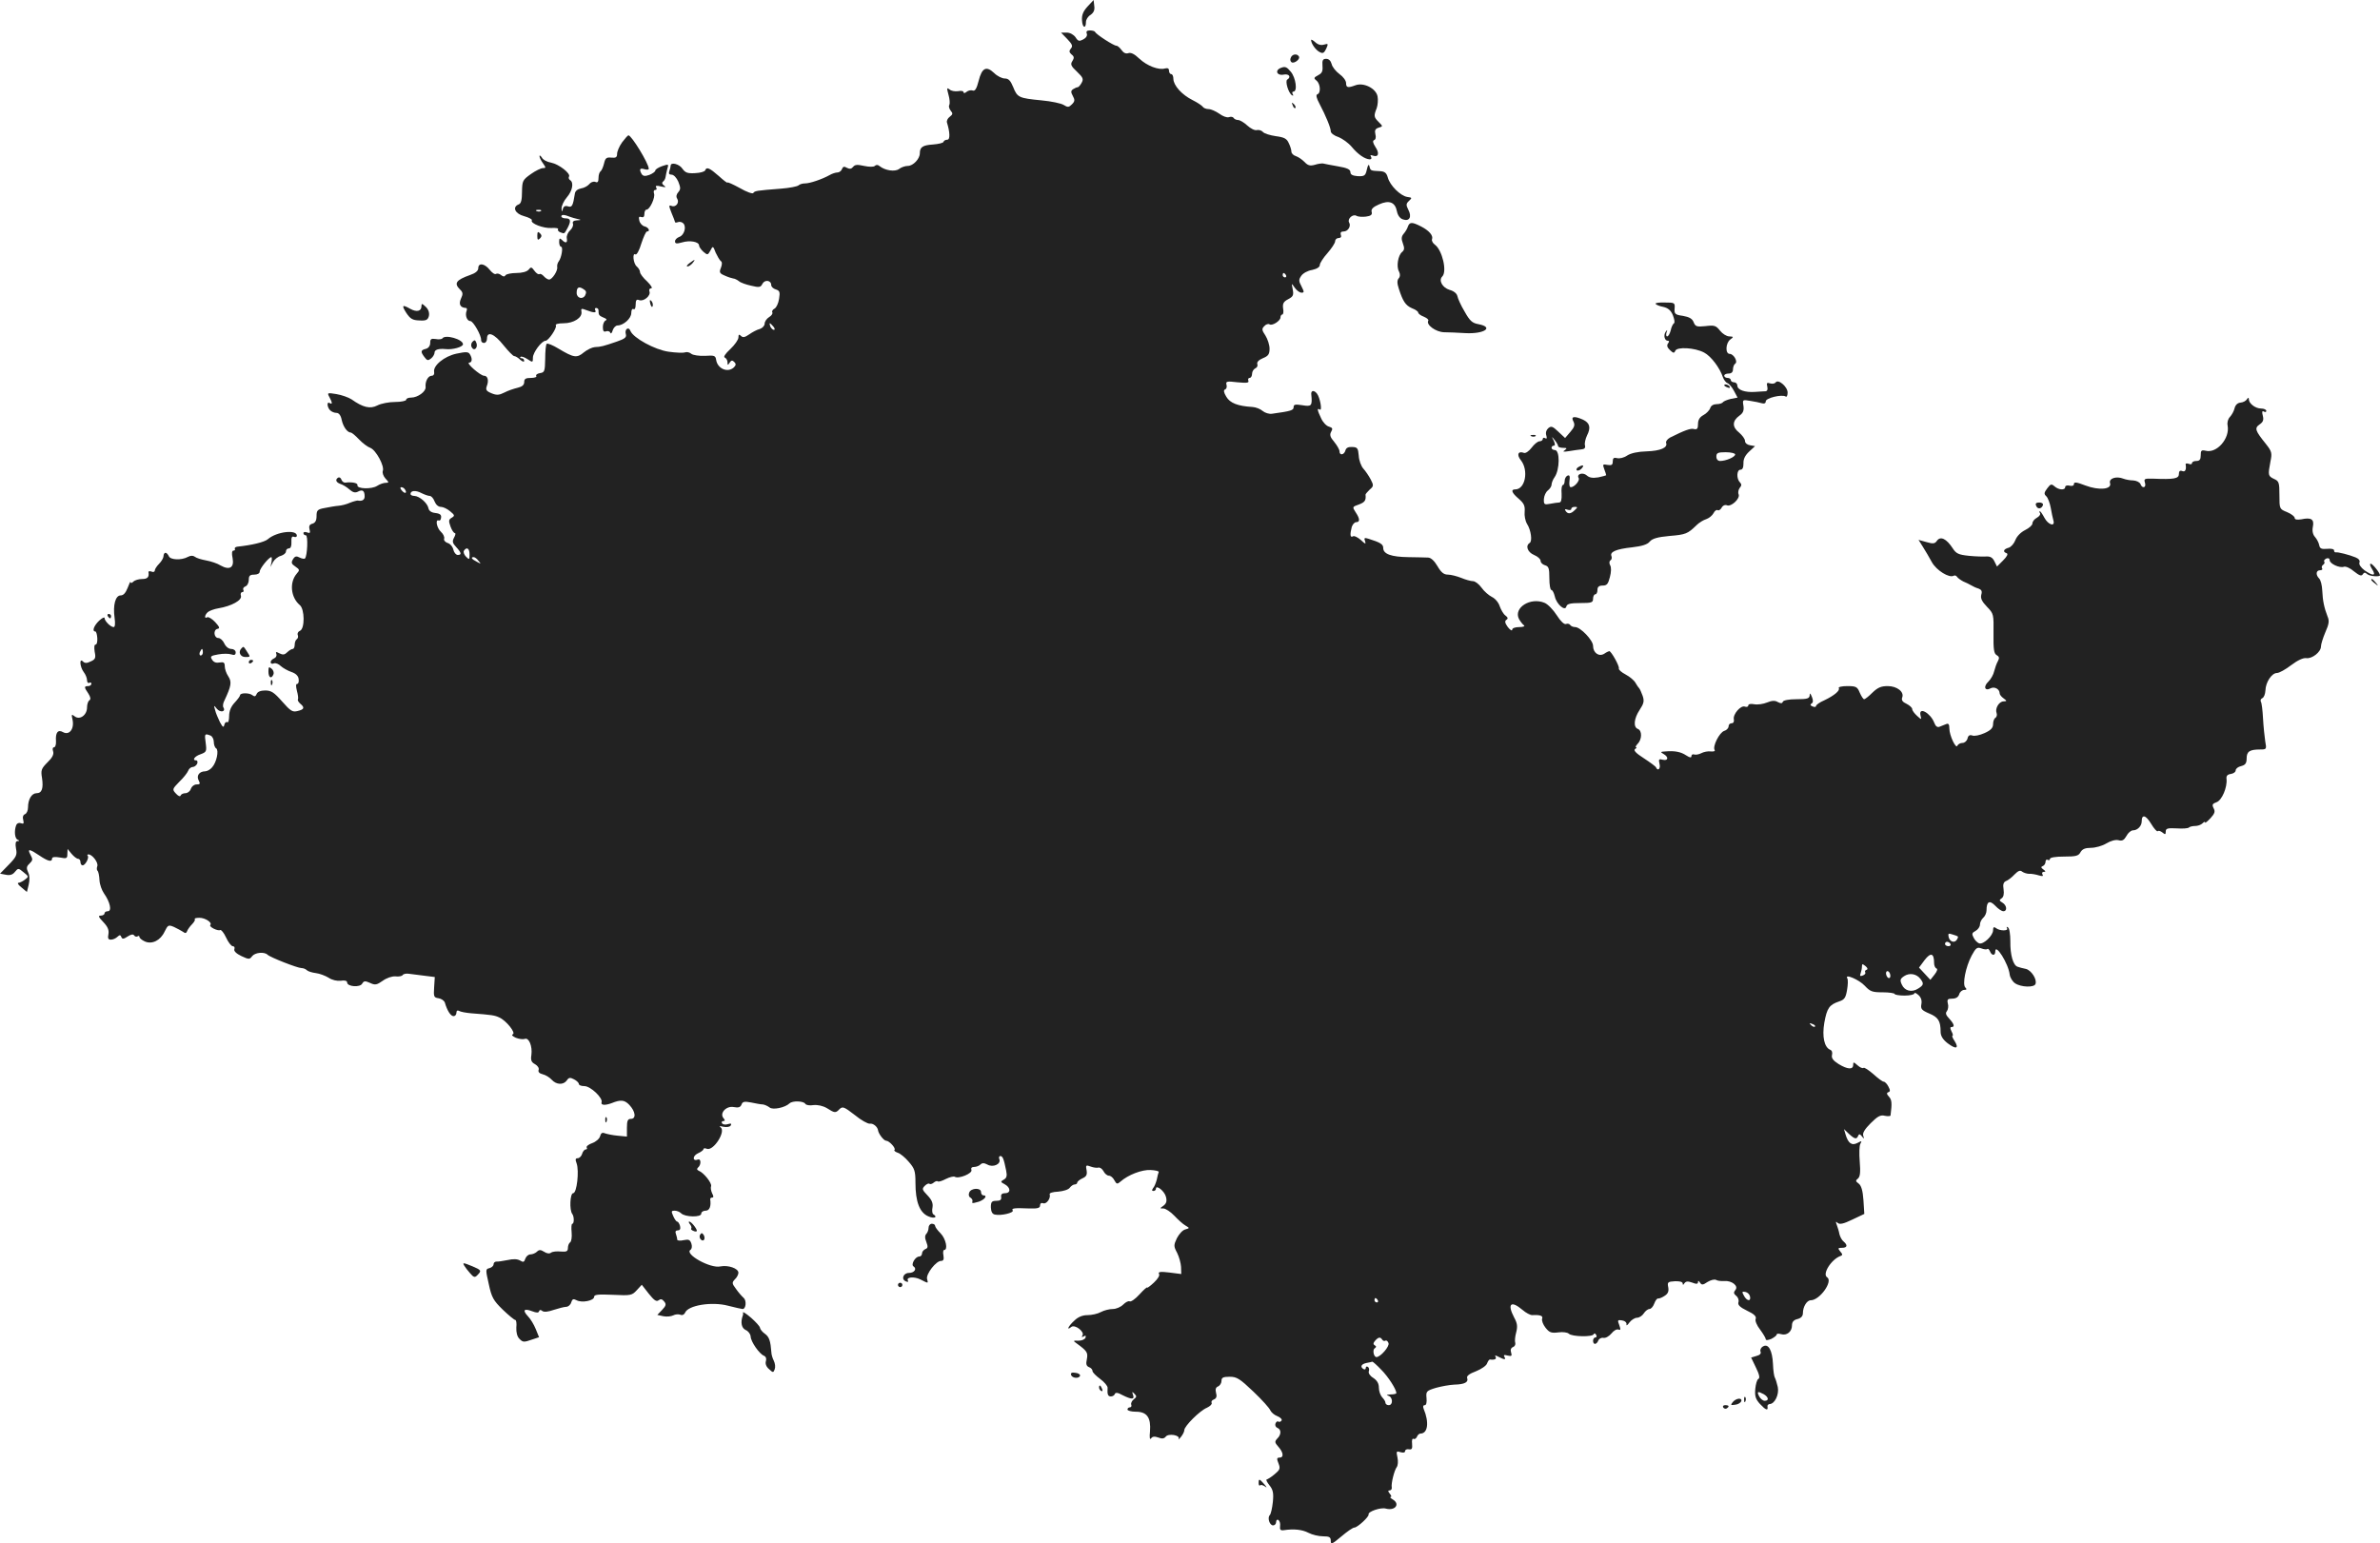<?xml version="1.0" standalone="no"?>
<!DOCTYPE svg PUBLIC "-//W3C//DTD SVG 20010904//EN"
 "http://www.w3.org/TR/2001/REC-SVG-20010904/DTD/svg10.dtd">
<svg version="1.0" xmlns="http://www.w3.org/2000/svg"
 width="1088.807pt" height="706.071pt" viewBox="0 0 1088.807 706.071"
 preserveAspectRatio="xMidYMid meet">
<g transform="translate(-477.193,1329.913) scale(0.1,-0.1)"
fill="#222222" stroke="none">
<path d="M9747 13269 c-20 -22 -27 -39 -25 -64 2 -34 18 -39 18 -6 0 10 9 25
21 32 14 10 20 22 17 41 l-3 27 -28 -30z"/>
<path d="M9744 13145 c3 -9 -3 -19 -16 -26 -19 -10 -24 -9 -36 10 -9 12 -25
21 -40 21 l-26 0 29 -30 c22 -23 26 -32 16 -43 -9 -11 -8 -17 3 -27 12 -9 13
-16 4 -30 -10 -15 -7 -23 21 -49 27 -26 31 -33 21 -51 -6 -11 -14 -20 -18 -20
-4 0 -13 -4 -21 -9 -10 -7 -11 -13 -1 -31 10 -18 9 -25 -4 -38 -14 -14 -19
-15 -38 -3 -11 7 -57 17 -102 21 -103 10 -110 13 -129 61 -12 29 -21 39 -38
39 -13 0 -35 11 -49 25 -36 34 -56 24 -71 -36 -9 -36 -17 -48 -27 -44 -8 3
-21 0 -28 -6 -8 -7 -14 -7 -14 -2 0 6 -11 8 -25 5 -14 -2 -32 1 -39 8 -13 10
-13 6 -5 -24 6 -20 7 -41 4 -47 -4 -5 -1 -17 6 -26 11 -13 10 -17 -4 -28 -10
-7 -15 -19 -13 -26 14 -45 15 -79 2 -79 -8 0 -16 -4 -18 -10 -1 -5 -23 -10
-48 -12 -47 -3 -60 -12 -60 -40 0 -26 -31 -58 -55 -58 -12 0 -30 -6 -40 -14
-19 -14 -64 -7 -89 13 -8 7 -16 7 -22 1 -5 -5 -25 -5 -49 0 -31 7 -42 6 -50
-4 -8 -10 -16 -11 -28 -5 -13 8 -19 6 -23 -5 -3 -9 -13 -16 -21 -16 -8 0 -24
-5 -36 -12 -34 -19 -90 -38 -112 -38 -12 0 -25 -4 -30 -9 -6 -5 -41 -12 -80
-15 -115 -9 -120 -10 -127 -20 -3 -5 -31 5 -62 23 -31 17 -56 28 -56 25 0 -4
-18 10 -40 30 -42 37 -56 43 -62 26 -2 -6 -22 -12 -46 -13 -35 -2 -45 2 -58
20 -14 22 -54 32 -54 14 0 -5 -3 -16 -6 -25 -4 -11 -1 -16 10 -16 10 0 23 -14
31 -32 11 -28 11 -35 0 -48 -9 -10 -11 -21 -5 -30 11 -18 -6 -41 -26 -33 -13
5 -13 1 0 -32 9 -21 16 -40 16 -42 0 -3 6 -3 14 0 8 3 19 0 25 -7 14 -17 2
-54 -20 -61 -10 -4 -19 -12 -19 -20 0 -11 7 -12 32 -5 36 11 78 3 78 -14 0 -6
9 -19 20 -29 19 -16 20 -15 32 6 11 22 12 22 24 -10 8 -17 18 -34 23 -38 7 -4
7 -15 1 -31 -9 -21 -6 -26 18 -36 15 -7 32 -12 38 -13 6 0 18 -6 26 -12 7 -7
33 -16 56 -21 37 -9 44 -8 52 9 11 20 40 16 40 -6 0 -8 10 -17 21 -20 18 -6
20 -12 15 -43 -3 -20 -12 -40 -21 -45 -8 -4 -13 -12 -10 -17 3 -5 -3 -15 -15
-22 -11 -7 -20 -20 -20 -30 0 -9 -10 -20 -22 -24 -13 -3 -35 -15 -49 -25 -20
-14 -29 -15 -37 -7 -9 9 -12 7 -12 -7 0 -10 -17 -34 -37 -53 -24 -22 -33 -37
-25 -39 6 -3 12 -12 12 -21 0 -15 2 -15 10 -2 7 11 12 12 21 3 9 -9 8 -15 -2
-25 -28 -26 -75 -6 -81 35 -3 19 -8 21 -51 18 -27 -1 -54 3 -62 9 -8 7 -21 10
-29 7 -8 -3 -42 -2 -76 3 -63 9 -161 63 -174 95 -8 22 -28 8 -21 -15 4 -14 -4
-21 -42 -34 -61 -21 -73 -24 -100 -25 -12 -1 -34 -11 -50 -24 -32 -27 -46 -25
-116 17 -26 16 -51 26 -54 22 -4 -3 -7 -34 -7 -69 -1 -57 -3 -62 -24 -65 -12
-2 -20 -8 -17 -13 4 -5 -8 -9 -24 -9 -24 0 -31 -4 -31 -19 0 -13 -9 -21 -30
-26 -17 -4 -44 -13 -61 -22 -24 -12 -35 -13 -59 -3 -24 10 -27 16 -21 33 10
26 4 47 -13 47 -16 0 -84 59 -68 60 14 0 16 19 3 39 -7 11 -18 11 -61 2 -56
-12 -108 -55 -102 -84 2 -10 -3 -17 -11 -17 -17 0 -31 -27 -28 -52 2 -20 -36
-48 -66 -48 -13 0 -23 -4 -23 -10 0 -5 -23 -10 -50 -10 -28 0 -65 -7 -82 -16
-33 -17 -66 -9 -118 28 -14 9 -45 20 -69 24 -42 7 -43 6 -32 -14 14 -26 14
-35 1 -27 -14 9 -12 -19 2 -33 7 -7 20 -12 29 -12 11 0 20 -11 24 -32 7 -32
26 -58 42 -58 4 0 21 -14 37 -31 16 -17 40 -35 52 -39 26 -10 66 -84 57 -106
-3 -8 3 -24 12 -34 17 -18 17 -20 1 -20 -9 0 -27 -6 -39 -14 -25 -16 -93 -14
-90 3 3 10 -24 16 -55 12 -7 -1 -15 5 -18 13 -3 9 -10 13 -15 10 -15 -9 -10
-22 10 -29 10 -3 29 -14 41 -25 16 -14 27 -17 40 -10 20 11 30 4 30 -22 0 -16
-11 -23 -32 -19 -4 0 -20 -4 -35 -10 -15 -7 -39 -13 -53 -14 -14 -1 -42 -6
-62 -10 -34 -6 -38 -11 -38 -37 0 -21 -6 -31 -19 -35 -13 -3 -17 -11 -13 -26
4 -16 2 -19 -11 -14 -10 4 -17 2 -17 -3 0 -6 5 -10 11 -10 11 0 7 -95 -4 -106
-3 -3 -14 -1 -24 4 -15 8 -22 7 -31 -8 -9 -15 -7 -21 11 -33 20 -14 21 -16 6
-33 -34 -40 -27 -108 14 -143 23 -18 24 -109 1 -118 -8 -3 -13 -12 -10 -19 3
-7 1 -16 -4 -19 -6 -4 -10 -15 -10 -26 0 -10 -4 -19 -9 -19 -5 0 -17 -7 -25
-15 -12 -12 -20 -13 -36 -5 -15 8 -18 8 -14 -3 3 -8 -2 -17 -10 -20 -9 -4 -16
-11 -16 -18 0 -6 7 -9 15 -5 8 3 22 -3 31 -12 10 -9 31 -21 48 -27 21 -7 32
-18 34 -32 2 -13 -1 -23 -7 -23 -6 0 -6 -11 -1 -31 5 -18 7 -35 5 -39 -3 -4 2
-13 10 -20 22 -18 19 -27 -12 -34 -23 -6 -32 0 -70 43 -37 42 -50 51 -78 51
-21 0 -35 -6 -39 -16 -5 -12 -10 -13 -19 -6 -14 12 -57 12 -57 0 0 -4 -11 -19
-25 -34 -17 -18 -25 -39 -25 -61 0 -19 -4 -32 -9 -28 -5 3 -11 -3 -13 -12 -3
-14 -7 -12 -20 12 -8 17 -19 41 -22 55 -7 23 -6 24 8 6 15 -18 42 -14 30 6 -4
5 -2 20 4 31 32 68 35 86 18 112 -9 13 -16 34 -16 46 0 17 -5 20 -24 17 -15
-3 -27 1 -34 13 -10 15 -6 18 28 24 22 4 48 4 60 0 14 -5 20 -2 20 9 0 9 -9
16 -20 16 -12 0 -25 10 -32 25 -6 14 -19 25 -27 25 -21 0 -25 38 -4 42 12 2 9
9 -11 31 -14 15 -31 25 -36 22 -15 -9 -12 11 3 24 8 6 29 14 48 17 60 10 109
37 103 57 -3 9 0 17 6 17 6 0 8 5 5 10 -3 6 1 13 9 16 9 3 16 17 16 30 0 19 5
24 25 24 15 0 25 6 25 14 0 14 42 66 53 66 3 0 3 -10 1 -22 l-5 -23 12 23 c7
12 23 25 36 28 12 4 23 12 23 20 0 8 6 14 13 14 9 0 13 11 12 29 -1 21 2 28
12 24 7 -3 13 0 13 5 0 30 -93 19 -133 -16 -15 -13 -72 -27 -139 -34 -9 -1
-14 -6 -12 -10 3 -4 0 -8 -6 -8 -7 0 -9 -12 -4 -35 8 -43 -14 -56 -55 -33 -14
9 -44 19 -66 23 -22 4 -45 11 -52 17 -8 6 -19 6 -32 -1 -29 -16 -81 -14 -87 4
-4 8 -10 15 -15 15 -5 0 -9 -7 -9 -15 0 -8 -9 -24 -20 -35 -11 -11 -20 -25
-20 -31 0 -6 -7 -9 -15 -5 -8 3 -14 2 -14 -2 4 -23 -4 -32 -29 -32 -15 0 -33
-5 -40 -12 -7 -7 -12 -8 -13 -2 0 5 -6 -7 -13 -26 -9 -23 -19 -35 -32 -35 -24
0 -36 -44 -28 -102 4 -27 2 -43 -4 -43 -14 0 -42 28 -42 42 0 5 -11 0 -25 -13
-24 -23 -33 -49 -17 -49 4 0 8 -14 9 -30 1 -17 -2 -30 -8 -30 -6 0 -7 -13 -4
-33 6 -28 3 -35 -18 -44 -18 -9 -27 -9 -36 0 -17 17 -14 -25 4 -49 8 -10 15
-27 15 -37 0 -10 5 -15 10 -12 6 3 10 1 10 -4 0 -6 -7 -11 -15 -11 -19 0 -19
-5 1 -34 10 -16 12 -26 5 -31 -6 -3 -11 -18 -11 -33 0 -35 -34 -59 -57 -40
-14 11 -15 9 -9 -17 8 -41 -15 -71 -43 -56 -24 14 -36 -1 -33 -41 1 -15 -3
-28 -9 -28 -6 0 -8 -8 -4 -19 4 -13 -4 -29 -26 -50 -28 -28 -31 -36 -25 -71 7
-47 0 -70 -25 -70 -22 0 -39 -28 -39 -65 0 -14 -6 -28 -14 -31 -8 -3 -12 -13
-8 -26 4 -17 2 -20 -11 -15 -9 3 -18 -1 -21 -9 -10 -26 -7 -62 7 -67 9 -4 9
-6 -1 -6 -9 -1 -11 -11 -7 -34 6 -29 2 -38 -33 -74 l-40 -41 26 -5 c19 -4 32
0 42 13 15 18 16 18 40 -2 24 -19 24 -20 5 -34 -10 -8 -24 -14 -29 -14 -6 -1
0 -10 14 -21 l25 -21 8 33 c5 21 5 42 -2 56 -9 19 -8 28 4 39 18 18 18 20 5
45 -14 26 -2 24 42 -6 40 -27 58 -31 58 -14 0 7 12 9 35 5 32 -6 35 -5 35 16
l1 23 18 -22 c11 -13 24 -23 30 -23 6 0 11 -7 11 -15 0 -8 4 -15 10 -15 12 0
31 35 23 44 -3 3 -2 6 4 6 17 0 46 -38 40 -54 -3 -8 -3 -17 1 -21 4 -3 8 -22
9 -43 1 -20 11 -47 21 -61 27 -38 37 -81 17 -81 -8 0 -15 -4 -15 -10 0 -5 -8
-10 -17 -10 -13 0 -11 -6 11 -29 21 -22 27 -37 24 -55 -4 -20 -1 -26 11 -26
10 0 23 6 30 13 11 10 14 9 18 -1 4 -10 10 -10 28 2 15 10 26 12 30 6 4 -6 11
-8 16 -5 5 4 9 2 9 -3 0 -5 11 -14 24 -20 33 -15 72 4 91 45 15 30 17 32 43
21 15 -7 33 -17 41 -22 10 -8 15 -7 19 3 2 7 13 22 22 31 10 10 16 21 13 24
-4 3 6 6 21 6 27 0 60 -22 50 -33 -8 -8 35 -29 45 -23 4 3 17 -12 27 -34 10
-22 24 -40 31 -40 7 0 10 -6 7 -14 -3 -8 9 -20 32 -31 34 -16 38 -16 49 -1 13
17 55 22 71 7 12 -12 137 -61 155 -61 8 0 19 -4 25 -10 5 -5 24 -11 41 -13 17
-2 43 -12 58 -21 16 -11 39 -16 56 -14 18 3 29 0 29 -8 0 -19 59 -24 69 -5 8
13 13 13 36 3 23 -11 31 -9 58 10 18 13 42 21 58 20 15 -2 30 1 33 6 3 5 16 8
28 6 13 -2 45 -6 71 -9 l48 -6 -3 -47 c-3 -43 -1 -47 20 -50 13 -2 26 -11 29
-20 11 -38 27 -62 40 -62 7 0 13 7 13 16 0 9 5 12 12 8 6 -4 32 -9 57 -11 92
-7 106 -9 127 -19 32 -14 77 -71 62 -77 -8 -3 -1 -9 14 -16 15 -6 34 -8 41 -5
19 7 35 -34 30 -73 -4 -25 0 -34 17 -43 12 -7 19 -18 16 -26 -3 -9 3 -16 19
-20 13 -3 31 -14 41 -25 21 -23 53 -25 69 -3 9 14 16 14 33 5 12 -6 22 -16 22
-21 0 -6 11 -10 25 -10 29 0 86 -55 79 -74 -5 -14 17 -15 46 -4 42 17 59 15
81 -8 29 -31 32 -64 7 -64 -14 0 -18 -8 -18 -41 l0 -40 -42 4 c-24 2 -50 8
-59 11 -12 5 -18 1 -22 -14 -3 -11 -19 -25 -36 -31 -17 -6 -28 -15 -25 -20 3
-5 1 -9 -5 -9 -5 0 -13 -9 -16 -20 -3 -11 -13 -20 -20 -20 -11 0 -12 -6 -5
-24 12 -34 1 -136 -16 -136 -14 0 -18 -77 -4 -95 9 -12 9 -45 0 -45 -4 0 -5
-18 -3 -39 2 -22 -1 -42 -7 -46 -5 -3 -10 -15 -10 -25 0 -16 -6 -19 -32 -17
-18 2 -38 0 -45 -5 -7 -6 -20 -4 -32 4 -16 10 -23 10 -33 0 -6 -6 -20 -12 -29
-12 -10 0 -20 -9 -24 -20 -5 -16 -9 -17 -24 -8 -12 7 -31 8 -57 2 -21 -4 -45
-8 -51 -7 -7 0 -13 -5 -13 -12 0 -7 -8 -15 -19 -18 -18 -4 -18 -7 -3 -73 13
-61 21 -75 64 -117 27 -26 53 -47 57 -47 5 0 7 -16 5 -35 -1 -21 4 -41 13 -50
17 -18 21 -18 61 -4 l30 10 -15 37 c-8 20 -24 47 -36 59 -26 28 -18 37 19 23
21 -8 30 -8 32 0 3 7 8 7 15 1 8 -6 26 -4 52 5 22 7 48 14 57 14 9 0 20 9 23
20 5 16 10 18 25 10 24 -13 80 -2 80 16 0 10 19 12 86 9 81 -4 87 -3 109 21
l23 25 32 -41 c24 -30 35 -38 45 -30 9 7 16 6 25 -5 11 -13 9 -20 -9 -39 l-22
-23 28 -6 c15 -3 35 -1 45 4 9 5 24 6 32 3 9 -4 18 0 22 9 13 34 122 52 197
32 32 -8 62 -15 66 -15 16 0 19 39 5 51 -8 7 -24 25 -35 41 -19 25 -19 29 -5
44 9 8 16 22 16 30 0 20 -47 36 -82 29 -46 -11 -167 57 -137 76 6 4 8 16 4 28
-6 18 -12 21 -36 16 -17 -4 -29 -2 -29 3 0 6 -3 17 -6 26 -4 10 -1 16 9 16 10
0 13 7 10 20 -3 11 -9 20 -13 20 -4 0 -12 11 -18 25 -10 22 -9 25 6 25 10 0
23 -5 30 -12 18 -18 92 -19 92 -2 0 8 9 14 20 14 18 0 26 20 21 53 0 4 4 7 9
7 7 0 7 6 0 19 -5 11 -8 26 -5 33 5 13 -33 62 -57 71 -8 4 -9 8 -3 14 15 12
15 42 0 37 -25 -10 -26 16 -1 28 14 6 26 15 26 19 0 5 7 6 16 2 30 -11 89 81
62 99 -8 5 -3 6 13 2 16 -3 30 -1 34 6 5 9 1 10 -13 6 -11 -4 -23 -2 -27 4 -3
5 -1 10 6 10 8 0 9 4 1 13 -20 23 13 58 47 51 21 -4 30 -1 35 11 5 14 13 16
44 10 20 -4 44 -9 54 -9 9 -1 23 -8 31 -14 14 -12 70 -1 91 19 14 13 64 11 72
-2 3 -6 20 -9 37 -6 20 2 43 -3 62 -14 36 -23 40 -23 58 -4 14 13 21 10 69
-27 29 -24 60 -41 69 -40 15 3 36 -14 38 -31 2 -15 26 -47 37 -47 14 0 46 -35
38 -42 -3 -4 4 -9 15 -13 11 -3 34 -22 50 -41 27 -31 31 -42 31 -97 0 -86 19
-136 59 -153 27 -12 45 -4 22 10 -4 3 -6 17 -3 31 3 19 -3 34 -23 55 -25 26
-26 30 -12 44 8 8 17 12 21 9 3 -3 12 -1 19 5 8 7 16 9 19 6 4 -3 20 2 37 11
18 9 36 13 41 10 18 -11 82 16 76 31 -3 9 1 14 12 14 10 0 23 5 29 11 8 8 17
8 32 0 26 -15 63 2 55 24 -4 8 -1 15 4 15 11 0 16 -12 27 -67 5 -24 2 -34 -11
-41 -16 -9 -15 -11 4 -21 28 -15 29 -41 2 -41 -14 0 -20 -6 -18 -17 2 -13 -4
-18 -22 -18 -21 0 -25 -5 -25 -30 1 -21 7 -31 19 -33 28 -6 87 8 81 19 -7 10
6 12 78 9 36 -1 47 2 47 14 0 9 6 13 14 10 15 -6 36 23 30 41 -2 6 15 11 39
12 23 2 47 9 53 18 6 8 16 15 23 15 6 0 11 4 11 8 0 5 11 14 24 20 18 8 22 16
19 36 -5 24 -3 26 18 18 13 -5 29 -7 36 -5 6 2 17 -5 23 -16 6 -12 17 -21 25
-21 8 0 19 -9 25 -21 10 -18 13 -19 28 -6 35 31 98 55 137 53 22 -1 39 -5 38
-9 -2 -4 -6 -19 -9 -35 -4 -15 -11 -33 -17 -39 -6 -9 -6 -13 2 -13 6 0 11 5
11 10 0 21 40 -11 46 -37 5 -19 2 -30 -11 -40 -18 -13 -18 -13 -1 -13 10 0 33
-15 50 -33 17 -18 40 -39 51 -45 20 -12 20 -12 -1 -18 -12 -3 -28 -21 -38 -40
-15 -32 -15 -37 1 -67 9 -18 17 -47 18 -64 l1 -33 -55 7 c-40 5 -52 3 -47 -6
5 -7 -5 -23 -23 -40 -17 -16 -31 -26 -31 -23 0 4 -16 -10 -35 -31 -19 -21 -39
-35 -45 -32 -5 3 -18 -3 -30 -15 -11 -11 -32 -20 -47 -20 -16 0 -40 -6 -55
-14 -14 -8 -42 -14 -61 -14 -22 0 -43 -8 -60 -25 -27 -24 -39 -49 -14 -29 16
13 62 -22 51 -39 -5 -8 -3 -9 6 -4 8 5 11 3 8 -6 -3 -8 -17 -14 -32 -14 -25 1
-26 0 -9 -12 48 -35 53 -42 47 -73 -5 -22 -2 -31 10 -36 9 -3 16 -11 16 -18 0
-6 16 -22 35 -36 19 -14 34 -32 34 -40 -2 -30 1 -40 15 -40 8 0 16 5 18 11 3
8 14 7 35 -5 42 -21 57 -21 48 2 -5 14 -4 15 7 4 11 -11 10 -15 -3 -25 -9 -7
-14 -18 -12 -24 3 -7 0 -13 -6 -13 -6 0 -11 -4 -11 -10 0 -5 17 -10 39 -10 50
0 69 -27 64 -90 -3 -28 -1 -40 5 -32 6 9 16 10 33 4 17 -7 27 -5 34 4 12 16
67 7 59 -10 -3 -6 2 -2 10 8 9 11 16 25 16 32 0 18 71 89 103 102 15 7 25 17
22 22 -3 6 1 13 10 16 12 5 15 14 10 31 -4 16 -1 25 10 29 8 4 15 15 15 25 0
15 7 19 38 19 32 0 46 -9 108 -68 39 -37 73 -75 77 -85 4 -9 18 -22 32 -27 15
-6 23 -15 20 -20 -4 -6 -10 -8 -15 -5 -4 3 -10 -1 -13 -9 -3 -8 1 -17 9 -20
18 -7 18 -31 -1 -49 -12 -13 -12 -18 5 -37 24 -27 26 -50 5 -50 -12 0 -13 -5
-4 -27 9 -23 6 -29 -18 -49 -15 -13 -32 -23 -36 -24 -5 0 1 -12 12 -26 17 -21
20 -36 16 -77 -3 -28 -9 -55 -14 -60 -12 -12 -1 -47 15 -47 8 0 14 7 14 16 0
8 5 12 10 9 6 -4 10 -16 8 -28 -2 -17 2 -21 17 -19 46 7 84 3 113 -12 17 -9
47 -16 67 -16 29 0 35 -4 35 -21 0 -18 6 -15 48 20 27 23 53 41 60 41 14 0 68
50 65 60 -4 13 55 33 78 27 44 -12 68 21 32 42 -10 6 -14 11 -9 11 5 0 3 7 -4
15 -9 11 -9 15 -1 15 7 0 11 6 10 13 -4 18 12 80 23 94 5 7 7 26 3 44 -6 28
-5 30 14 24 13 -4 21 -2 21 5 0 6 8 10 18 8 13 -2 16 3 14 25 -2 16 1 26 6 23
6 -3 12 1 16 9 3 8 10 15 16 15 34 0 41 51 15 113 -4 10 -3 17 5 17 7 0 10 13
8 33 -3 30 0 33 42 46 25 7 63 14 85 15 47 1 66 11 59 30 -4 9 10 20 40 31 25
10 48 26 51 36 4 10 9 18 13 18 21 -3 32 2 26 12 -5 8 -1 8 14 0 27 -14 35
-14 26 1 -5 8 0 9 15 5 18 -4 21 -2 16 14 -4 12 -1 21 9 25 8 3 12 12 10 19
-3 7 -1 29 4 47 7 27 6 42 -9 69 -33 63 -15 80 38 35 16 -14 36 -24 44 -24 37
2 51 -3 46 -16 -3 -8 4 -27 15 -41 18 -23 27 -26 59 -22 20 3 42 0 48 -6 14
-14 110 -16 114 -2 2 5 7 4 11 -3 4 -7 2 -12 -3 -12 -6 0 -11 -7 -11 -15 0
-20 16 -19 24 1 3 8 14 14 23 12 10 -2 26 7 37 20 10 13 24 21 32 18 10 -4 11
0 4 20 -9 23 -8 25 12 22 14 -2 22 -10 21 -18 -2 -8 4 -5 13 8 9 12 25 22 35
22 10 0 24 9 31 20 7 11 19 20 26 20 7 0 17 11 22 25 5 14 13 24 17 23 5 -1
18 4 30 12 16 10 20 21 17 39 -5 24 -2 26 30 28 22 1 36 -3 36 -10 0 -8 3 -8
8 1 7 9 15 10 35 3 20 -8 27 -7 27 2 0 8 3 7 9 -2 8 -12 13 -12 35 3 15 9 32
13 39 9 6 -4 23 -6 37 -5 35 3 67 -23 51 -41 -9 -11 -8 -17 4 -27 9 -7 13 -20
10 -29 -4 -12 7 -23 40 -39 32 -15 43 -26 39 -37 -4 -8 5 -30 20 -49 14 -19
26 -39 26 -44 0 -6 10 -5 25 1 14 7 25 16 25 20 0 5 9 5 20 2 26 -8 50 11 50
40 0 16 8 25 25 29 16 4 25 13 25 27 0 29 18 59 36 59 41 0 103 87 75 105 -24
14 19 83 62 98 9 3 9 8 -2 20 -12 15 -11 17 8 17 24 0 27 12 7 29 -8 6 -16 22
-19 34 -2 12 -8 31 -12 42 -6 15 -5 17 4 9 9 -8 26 -5 67 15 l55 26 -4 63 c-3
44 -10 67 -22 76 -14 10 -15 14 -3 23 10 9 12 29 8 78 -3 36 -2 73 3 81 8 14
6 14 -13 4 -26 -14 -43 -2 -55 39 l-7 24 23 -22 c26 -24 35 -26 42 -8 4 9 8 8
17 -3 10 -13 11 -12 6 3 -4 12 7 30 34 57 32 32 45 39 65 34 14 -3 26 -2 26 2
7 55 6 71 -7 85 -11 12 -12 18 -3 21 9 3 9 9 0 26 -6 12 -16 22 -21 22 -6 0
-27 16 -48 35 -22 19 -42 32 -45 28 -4 -3 -16 2 -27 12 -18 16 -20 16 -20 2 0
-23 -26 -21 -67 4 -25 16 -33 27 -30 41 3 11 0 21 -8 24 -27 11 -38 60 -27
124 12 67 23 82 67 97 25 8 31 17 37 53 4 23 5 47 1 53 -14 23 54 -6 80 -34
25 -27 35 -30 82 -30 30 0 55 -4 55 -8 0 -3 20 -7 45 -7 25 0 45 5 45 10 0 5
8 2 19 -8 12 -11 16 -25 13 -41 -4 -22 1 -28 36 -43 41 -17 52 -34 52 -84 0
-18 10 -35 32 -52 38 -29 54 -25 32 10 -9 13 -13 24 -10 24 4 0 2 9 -4 20 -7
14 -7 20 0 20 16 0 12 14 -11 39 -15 16 -18 25 -10 34 5 7 8 23 4 35 -4 18 -1
22 20 22 17 0 28 7 32 20 3 11 14 20 23 20 11 0 13 3 5 11 -14 14 1 93 29 146
19 35 25 40 44 33 12 -5 25 -6 28 -3 3 3 8 -2 12 -11 8 -20 24 -21 24 0 0 40
61 -57 66 -106 2 -14 13 -32 25 -40 27 -18 87 -20 93 -3 8 21 -19 63 -44 69
-14 3 -31 7 -38 10 -20 6 -34 54 -33 116 0 32 -4 60 -11 64 -6 4 -8 3 -4 -4 8
-13 -34 -13 -51 1 -9 7 -13 4 -13 -10 0 -25 -45 -67 -64 -60 -8 3 -20 15 -25
26 -9 17 -8 22 9 31 11 6 20 19 20 29 0 10 7 24 15 31 8 7 15 22 15 34 0 41
14 48 40 21 13 -14 29 -25 37 -25 19 0 16 27 -4 39 -15 9 -16 12 -4 20 9 6 12
20 9 41 -4 23 0 33 11 38 9 3 26 16 39 30 17 17 26 21 35 13 7 -5 22 -10 32
-10 11 1 31 -3 44 -7 17 -5 22 -4 17 4 -4 7 -1 12 6 12 10 0 9 3 -2 11 -11 8
-12 12 -2 16 6 2 12 11 12 19 0 9 5 12 10 9 6 -3 10 -1 10 4 0 7 26 11 65 11
54 0 66 3 75 20 8 14 21 20 48 20 20 0 52 9 70 20 20 12 42 18 55 15 18 -5 26
0 37 19 7 14 21 26 30 26 21 0 40 20 40 41 0 34 19 29 43 -11 13 -22 27 -37
30 -34 4 4 13 1 22 -6 12 -10 15 -10 15 5 0 14 9 16 50 14 27 -2 53 0 56 4 4
4 17 7 29 7 11 0 26 5 33 12 7 7 12 9 12 4 0 -4 11 5 25 20 19 21 22 30 14 45
-8 16 -6 21 14 28 24 9 49 68 45 106 -2 14 4 21 20 23 12 2 22 9 22 17 0 7 11
16 25 19 19 5 25 13 25 35 0 32 14 41 62 41 29 0 30 1 23 38 -3 20 -8 67 -10
104 -2 37 -6 72 -10 77 -3 6 0 13 7 16 7 3 13 18 14 35 1 38 29 80 53 80 10 0
39 16 65 36 29 22 55 34 69 32 26 -4 67 28 67 53 0 10 9 39 20 65 17 38 19 53
10 73 -15 39 -22 71 -24 118 -1 24 -7 48 -14 55 -17 17 -15 38 4 38 8 0 13 4
9 9 -3 5 -1 12 5 16 6 4 8 10 5 15 -3 4 2 10 10 14 9 3 15 0 15 -8 0 -16 45
-37 65 -30 8 3 29 -6 46 -21 24 -19 34 -23 40 -14 6 10 11 10 21 1 12 -10 58
-13 58 -5 0 11 -34 53 -42 53 -6 0 -3 -11 6 -25 20 -31 5 -33 -35 -5 -17 13
-26 27 -23 35 4 9 -3 18 -18 24 -29 12 -81 25 -90 23 -5 -1 -8 3 -8 9 0 6 -14
9 -32 7 -26 -2 -33 1 -36 17 -2 11 -11 28 -19 37 -10 11 -14 28 -10 47 7 34
-7 44 -53 34 -20 -3 -30 -1 -30 6 0 7 -16 19 -35 27 -35 14 -35 15 -35 78 0
57 -2 64 -25 74 -27 13 -28 17 -16 80 8 38 6 46 -21 80 -49 61 -53 72 -29 89
16 11 20 20 15 40 -5 18 -3 24 5 19 6 -4 11 -2 11 3 0 6 -11 11 -24 11 -26 0
-56 23 -56 43 0 8 -3 8 -9 -1 -4 -7 -17 -14 -29 -15 -13 -1 -23 -10 -27 -25
-3 -14 -13 -31 -21 -40 -9 -9 -14 -25 -11 -40 11 -59 -50 -129 -101 -115 -19
4 -22 1 -22 -21 0 -19 -5 -26 -20 -26 -11 0 -20 -4 -20 -10 0 -5 -7 -7 -15 -3
-9 3 -15 2 -14 -3 4 -24 -2 -36 -16 -30 -10 4 -15 -1 -15 -14 0 -21 -23 -25
-118 -21 -39 1 -43 0 -37 -19 7 -23 -13 -28 -21 -5 -4 8 -18 15 -33 16 -14 0
-35 4 -45 8 -33 13 -67 1 -61 -20 10 -29 -50 -35 -113 -11 -39 15 -52 17 -52
7 0 -8 -8 -11 -20 -8 -11 3 -20 0 -20 -6 0 -16 -30 -14 -49 3 -14 12 -18 11
-33 -9 -15 -20 -16 -26 -4 -37 7 -7 16 -31 20 -53 4 -22 9 -48 12 -57 9 -31
-24 -20 -41 12 -9 17 -18 30 -21 30 -3 0 -3 -4 1 -9 3 -6 -4 -15 -15 -21 -11
-6 -20 -17 -20 -26 0 -8 -15 -21 -33 -30 -20 -10 -38 -28 -45 -46 -6 -16 -20
-32 -31 -35 -23 -6 -28 -19 -9 -25 8 -3 2 -15 -16 -33 l-28 -28 -12 24 c-8 17
-19 23 -37 22 -13 -1 -49 0 -79 3 -48 5 -59 10 -75 35 -28 43 -55 56 -71 35
-10 -15 -18 -16 -49 -7 l-36 10 20 -32 c11 -18 30 -49 41 -70 21 -38 80 -74
100 -62 5 3 12 0 15 -5 4 -6 17 -15 28 -21 12 -5 29 -13 37 -18 8 -5 23 -12
34 -15 13 -5 17 -12 12 -28 -4 -17 3 -31 26 -55 31 -32 31 -34 30 -122 -1 -73
2 -92 14 -99 12 -7 14 -13 6 -28 -6 -10 -13 -31 -17 -46 -3 -15 -15 -36 -26
-47 -25 -23 -17 -46 10 -31 18 9 41 -4 41 -23 0 -6 8 -16 18 -23 16 -12 16
-13 0 -14 -21 0 -40 -33 -32 -53 3 -8 1 -18 -5 -22 -6 -3 -11 -16 -11 -29 0
-17 -10 -28 -39 -41 -22 -10 -47 -15 -56 -11 -12 4 -19 0 -22 -14 -3 -11 -13
-20 -23 -20 -10 0 -20 -6 -23 -12 -6 -19 -37 46 -37 78 0 19 -4 25 -15 20 -8
-3 -22 -9 -30 -12 -10 -4 -18 2 -24 18 -17 45 -73 76 -63 34 5 -21 5 -21 -16
-2 -12 11 -22 24 -22 31 0 6 -12 17 -26 24 -18 8 -24 17 -20 28 11 26 -23 53
-66 53 -31 0 -46 -7 -70 -30 -16 -16 -33 -30 -38 -30 -4 0 -13 14 -20 30 -11
27 -17 30 -57 30 -24 0 -42 -4 -39 -9 7 -11 -20 -34 -66 -56 -21 -9 -38 -21
-38 -26 0 -5 -7 -6 -16 -2 -10 4 -12 8 -5 13 8 4 9 14 2 31 -7 17 -10 19 -10
7 -1 -15 -11 -18 -60 -18 -36 0 -61 -5 -63 -12 -3 -8 -9 -8 -23 -1 -13 8 -27
7 -49 -2 -17 -7 -43 -11 -59 -8 -16 3 -27 1 -27 -6 0 -5 -7 -8 -15 -5 -19 8
-56 -35 -51 -58 2 -11 -2 -18 -10 -18 -8 0 -14 -6 -14 -14 0 -8 -9 -18 -20
-21 -22 -7 -54 -71 -44 -87 4 -6 -4 -8 -17 -7 -13 2 -33 -2 -44 -8 -11 -6 -26
-8 -32 -6 -7 3 -13 -1 -13 -7 0 -9 -7 -8 -24 3 -24 16 -52 22 -96 18 -22 -1
-23 -3 -7 -12 24 -14 21 -32 -4 -26 -18 5 -20 2 -15 -19 6 -22 -8 -35 -16 -16
-1 4 -27 23 -56 42 -36 23 -48 36 -40 42 7 4 9 8 5 8 -5 0 -1 7 7 16 20 20 21
60 1 68 -22 8 -18 48 8 87 19 29 22 40 14 64 -6 17 -13 32 -16 35 -3 3 -11 14
-17 25 -6 11 -26 28 -45 38 -19 10 -33 22 -31 28 3 11 -35 79 -44 79 -2 0 -13
-5 -23 -12 -24 -15 -51 4 -51 36 0 26 -58 86 -82 86 -9 0 -19 4 -23 10 -3 5
-12 7 -19 4 -8 -3 -25 13 -42 40 -16 25 -41 51 -56 57 -65 27 -143 -23 -117
-74 7 -12 17 -25 23 -29 6 -4 -4 -8 -21 -8 -20 0 -33 -5 -33 -12 0 -7 -9 -2
-20 12 -13 18 -15 27 -7 33 9 5 8 11 -4 20 -9 6 -20 26 -26 42 -5 17 -21 36
-36 43 -14 7 -36 26 -47 42 -12 17 -30 30 -39 30 -10 0 -35 7 -54 15 -20 8
-48 15 -61 15 -19 0 -31 10 -48 39 -14 24 -30 39 -43 39 -11 1 -51 1 -90 2
-78 1 -115 14 -115 42 0 17 -13 25 -67 42 -19 6 -22 4 -16 -11 5 -15 1 -14
-20 6 -14 12 -30 20 -36 16 -12 -7 -14 8 -5 43 4 12 13 22 20 22 18 0 18 15
-2 45 -16 25 -16 25 15 36 27 10 33 19 30 45 0 3 9 13 19 23 18 15 19 19 5 46
-9 17 -24 39 -34 50 -10 11 -20 38 -21 59 -3 35 -6 39 -30 40 -18 1 -28 -4
-31 -16 -6 -21 -27 -24 -27 -4 0 8 -11 27 -24 43 -19 22 -22 33 -14 47 8 14 6
18 -10 23 -12 3 -28 20 -36 38 -18 38 -20 49 -6 40 12 -7 1 55 -13 73 -14 18
-29 15 -26 -5 5 -51 1 -55 -41 -48 -32 5 -40 4 -40 -9 0 -14 -11 -18 -99 -30
-13 -2 -32 4 -43 13 -10 9 -31 17 -46 18 -68 4 -103 18 -120 47 -12 20 -13 30
-6 33 7 2 10 12 7 22 -4 15 1 17 50 11 42 -4 54 -3 50 7 -3 7 0 13 6 13 6 0
11 9 11 19 0 10 7 21 15 25 8 3 12 12 9 19 -3 9 6 19 25 27 25 10 31 18 31 44
0 17 -9 44 -19 60 -17 25 -17 31 -5 43 7 8 18 12 24 8 12 -8 50 16 50 32 0 7
4 13 8 13 5 0 7 13 4 28 -3 22 2 31 23 42 23 12 26 19 21 45 -6 30 -6 30 9 8
9 -13 23 -23 31 -23 13 0 13 3 0 29 -13 24 -13 31 -1 48 8 12 30 24 50 27 22
5 35 13 35 23 0 8 16 33 35 54 19 22 35 46 35 54 0 8 7 15 16 15 10 0 14 6 10
15 -3 10 1 15 13 15 20 0 35 25 25 41 -9 16 16 40 33 31 8 -5 28 -6 44 -4 23
3 30 9 26 22 -3 12 6 22 34 34 47 21 74 10 82 -33 4 -18 14 -32 28 -36 29 -10
41 12 24 44 -11 22 -11 28 3 41 15 14 14 15 -8 18 -31 5 -79 52 -89 89 -6 21
-14 28 -37 29 -42 2 -42 2 -47 22 -3 12 -7 7 -12 -15 -6 -28 -11 -31 -41 -30
-24 2 -34 7 -34 18 0 13 -15 20 -57 27 -32 6 -62 11 -68 13 -5 1 -23 -1 -38
-6 -22 -6 -32 -3 -47 13 -11 11 -28 23 -40 27 -11 3 -20 13 -20 20 0 8 -5 25
-12 39 -9 21 -21 27 -59 32 -27 4 -53 12 -59 19 -6 7 -18 11 -28 9 -9 -3 -29
7 -44 21 -15 14 -34 25 -42 25 -8 0 -17 4 -21 10 -3 5 -13 6 -21 3 -9 -3 -28
4 -44 16 -16 11 -38 21 -49 21 -11 0 -23 5 -26 10 -4 6 -25 20 -47 31 -50 25
-87 67 -88 97 0 12 -4 22 -10 22 -5 0 -10 7 -10 16 0 10 -6 13 -18 10 -29 -9
-83 12 -118 45 -22 21 -38 29 -50 25 -11 -4 -22 1 -31 14 -8 11 -18 20 -24 20
-12 0 -93 52 -97 63 -2 4 -13 7 -24 7 -14 0 -18 -5 -14 -15z m911 -1105 c3 -5
1 -10 -4 -10 -6 0 -11 5 -11 10 0 6 2 10 4 10 3 0 8 -4 11 -10z m-2345 -235
c7 -9 8 -15 2 -15 -5 0 -12 7 -16 15 -3 8 -4 15 -2 15 2 0 9 -7 16 -15z
m-1685 -746 c11 -17 -1 -21 -15 -4 -8 9 -8 15 -2 15 6 0 14 -5 17 -11z m113
-29 c7 0 17 -11 22 -25 6 -15 17 -25 29 -25 10 0 29 -9 42 -20 22 -18 22 -21
7 -30 -14 -8 -14 -15 -5 -40 6 -17 15 -30 20 -30 4 0 3 -9 -4 -21 -9 -17 -7
-25 10 -43 24 -26 26 -36 7 -36 -8 0 -17 11 -20 24 -3 14 -15 28 -27 31 -11 4
-18 13 -15 20 2 7 -4 21 -15 31 -18 16 -27 57 -11 52 4 -2 8 0 10 5 6 19 0 26
-25 29 -18 2 -29 10 -31 22 -5 24 -41 55 -64 56 -10 0 -18 4 -18 9 0 16 24 18
50 4 14 -7 31 -13 38 -13z m182 -267 c0 -25 -1 -26 -16 -11 -9 9 -13 21 -10
27 13 20 26 11 26 -16z m41 -30 c13 -15 12 -15 -8 -4 -24 12 -29 21 -14 21 5
0 15 -7 22 -17z m-1261 -418 c0 -8 -4 -15 -10 -15 -5 0 -7 7 -4 15 4 8 8 15
10 15 2 0 4 -7 4 -15z m34 -381 c9 -3 16 -17 16 -29 0 -13 5 -27 11 -30 13 -9
2 -64 -19 -87 -8 -10 -23 -18 -32 -18 -26 0 -41 -20 -29 -42 8 -15 6 -18 -10
-18 -11 0 -22 -9 -26 -20 -3 -11 -15 -20 -25 -20 -10 0 -20 -5 -22 -11 -2 -6
-11 -2 -21 9 -18 19 -17 21 15 54 19 18 37 41 41 51 3 9 13 17 21 17 7 0 16 7
20 15 3 8 1 15 -4 15 -21 0 -8 19 19 28 27 10 29 13 24 51 -6 43 -5 45 21 35z
m7995 -920 c1 -1 0 -7 -4 -13 -10 -18 -32 -12 -38 9 -4 18 -2 20 16 14 12 -3
24 -8 26 -10z m-34 -34 c3 -5 -1 -10 -9 -10 -9 0 -16 5 -16 10 0 6 4 10 9 10
6 0 13 -4 16 -10z m-75 -87 c0 -12 5 -23 11 -25 6 -2 3 -13 -9 -28 l-19 -24
-26 28 -26 28 26 35 c28 36 43 31 43 -14z m-309 -31 c-6 -2 -9 -7 -6 -12 3 -4
-2 -11 -11 -14 -12 -5 -15 -2 -10 10 3 8 6 23 6 31 0 13 2 13 16 2 10 -8 12
-15 5 -17z m109 -28 c0 -8 -4 -12 -10 -9 -5 3 -10 13 -10 21 0 8 5 12 10 9 6
-3 10 -13 10 -21z m137 -13 c17 -22 16 -29 -10 -45 -29 -19 -62 -11 -75 19 -9
20 -7 26 11 38 24 16 56 11 74 -12z m-482 -219 c-3 -3 -11 0 -18 7 -9 10 -8
11 6 5 10 -3 15 -9 12 -12z m-297 -1235 c5 -24 -15 -21 -28 4 -10 18 -9 20 7
17 10 -2 19 -11 21 -21z m-1703 -17 c3 -5 1 -10 -4 -10 -6 0 -11 5 -11 10 0 6
2 10 4 10 3 0 8 -4 11 -10z m20 -180 c4 -6 10 -8 15 -5 4 3 11 -2 14 -11 6
-15 -37 -64 -55 -64 -13 0 -19 34 -8 40 8 6 8 9 0 14 -8 5 -7 11 2 21 15 17
24 18 32 5z m-4 -138 c32 -32 69 -90 69 -107 0 -3 -12 -6 -27 -6 -17 -1 -21
-3 -10 -6 21 -5 23 -43 2 -43 -8 0 -15 5 -15 11 0 6 -7 17 -15 25 -8 9 -15 28
-15 44 0 19 -8 33 -26 45 -15 9 -23 22 -20 30 3 8 1 17 -4 20 -6 4 -10 1 -10
-5 0 -6 -4 -8 -10 -5 -17 10 -11 23 13 28 12 2 24 5 27 6 3 0 21 -16 41 -37z"/>
<path d="M10770 13116 c0 -16 21 -46 39 -55 15 -8 20 -5 30 15 10 23 10 25
-10 19 -13 -4 -27 -1 -40 11 -10 9 -19 14 -19 10z"/>
<path d="M10677 13035 c-4 -8 -2 -17 4 -21 12 -7 41 15 33 27 -8 14 -31 11
-37 -6z"/>
<path d="M10822 12998 c2 -25 -2 -34 -20 -43 -20 -11 -21 -14 -7 -25 18 -15
20 -57 4 -62 -8 -3 -5 -17 9 -43 30 -57 52 -111 52 -127 0 -8 16 -20 35 -26
18 -7 46 -27 61 -45 28 -34 60 -56 82 -57 8 0 10 5 6 12 -5 8 -2 9 9 5 25 -9
31 11 11 40 -12 19 -13 28 -6 31 7 2 10 13 6 27 -4 17 -1 25 15 30 20 6 20 6
0 26 -22 22 -23 28 -9 63 5 14 7 39 4 54 -7 37 -64 65 -101 51 -35 -13 -43
-11 -43 10 0 11 -13 29 -30 41 -16 12 -33 32 -36 46 -4 15 -13 24 -25 24 -15
0 -19 -6 -17 -32z"/>
<path d="M10633 12989 c-31 -11 -20 -38 13 -31 23 4 34 -11 15 -23 -11 -6 5
-62 22 -72 6 -3 7 -1 3 5 -4 7 -2 12 3 12 20 0 11 64 -12 91 -18 22 -26 25
-44 18z"/>
<path d="M10686 12817 c3 -10 9 -15 12 -12 3 3 0 11 -7 18 -10 9 -11 8 -5 -6z"/>
<path d="M7618 12648 c-13 -18 -23 -42 -23 -53 0 -16 -6 -19 -27 -17 -22 2
-27 -2 -33 -28 -4 -16 -11 -32 -16 -35 -5 -4 -9 -17 -9 -30 0 -18 -4 -23 -15
-18 -9 3 -21 -2 -28 -11 -7 -8 -23 -17 -37 -19 -15 -3 -26 -11 -28 -23 -9 -57
-13 -65 -32 -59 -12 4 -20 0 -23 -12 -4 -15 -5 -15 -6 3 0 11 10 34 24 50 26
30 33 68 15 79 -6 4 -8 11 -5 16 9 14 -46 57 -82 64 -18 3 -37 13 -42 23 -6 9
-11 12 -11 7 0 -6 7 -21 16 -33 14 -20 14 -22 0 -22 -9 0 -34 -12 -55 -27 -38
-27 -40 -31 -41 -81 0 -37 -4 -54 -15 -58 -31 -12 -17 -43 25 -54 22 -6 38
-15 35 -19 -8 -14 54 -38 91 -35 19 1 32 -1 29 -6 -3 -4 2 -11 11 -14 19 -7
17 -8 33 21 16 31 14 43 -9 43 -11 0 -20 4 -20 9 0 9 13 9 40 -2 8 -3 24 -8
35 -10 17 -4 17 -5 -4 -6 -15 -1 -21 -6 -18 -15 3 -8 -3 -22 -13 -31 -10 -9
-17 -25 -15 -36 4 -22 -5 -25 -23 -7 -9 9 -12 7 -12 -10 0 -12 4 -22 9 -22 10
0 2 -50 -11 -67 -5 -6 -8 -17 -7 -25 4 -17 -23 -58 -37 -58 -6 0 -17 7 -24 15
-7 8 -16 13 -20 10 -5 -3 -15 4 -23 15 -13 18 -16 19 -27 5 -8 -9 -29 -15 -56
-15 -23 0 -46 -5 -49 -10 -5 -8 -11 -7 -20 0 -8 7 -18 9 -24 6 -5 -4 -18 5
-29 19 -23 29 -52 33 -52 7 0 -12 -13 -23 -37 -31 -65 -23 -75 -38 -47 -66 14
-13 15 -21 5 -42 -12 -26 -3 -42 23 -43 4 0 6 -7 2 -15 -7 -20 3 -45 18 -45
13 0 51 -67 49 -87 0 -7 5 -13 13 -13 8 0 14 9 14 20 0 36 34 22 75 -30 22
-27 44 -50 49 -50 5 0 18 -7 28 -17 11 -9 18 -11 18 -5 0 7 -5 12 -12 12 -6 0
-8 3 -5 6 4 4 18 -1 32 -10 24 -16 25 -16 25 7 0 23 40 77 58 77 13 0 53 59
47 70 -4 6 11 10 35 10 47 0 87 26 82 53 -3 15 0 16 23 7 33 -13 48 -13 40 0
-3 6 -1 10 4 10 6 0 11 -4 11 -10 0 -22 2 -25 23 -34 14 -5 17 -10 10 -13 -7
-3 -13 -16 -13 -30 0 -18 4 -24 14 -20 8 3 17 1 20 -6 2 -7 8 -2 11 11 4 12
14 22 22 22 27 0 63 32 63 57 0 13 4 21 10 18 6 -4 10 5 10 20 0 21 4 26 16
21 21 -8 55 21 47 40 -3 8 1 14 8 14 8 0 -1 14 -18 31 -18 16 -33 36 -33 43 0
8 -7 19 -15 26 -16 13 -21 65 -6 55 6 -3 18 19 27 50 10 30 21 55 26 55 16 0
8 18 -10 23 -11 2 -22 14 -25 26 -4 17 -2 21 9 17 9 -3 14 1 14 14 0 11 4 20
10 20 15 0 41 57 34 74 -3 9 -1 16 6 16 6 0 8 5 4 11 -5 9 1 10 22 5 21 -5 25
-4 14 4 -9 6 -11 13 -5 18 6 4 11 14 12 22 1 8 5 25 8 37 7 22 6 22 -24 12
-17 -6 -31 -15 -31 -20 0 -5 -12 -14 -27 -20 -20 -7 -28 -6 -35 3 -13 22 -9
30 12 23 11 -3 20 -3 20 2 0 24 -79 153 -93 153 -3 0 -16 -15 -29 -32z m-371
-314 c-3 -3 -12 -4 -19 -1 -8 3 -5 6 6 6 11 1 17 -2 13 -5z m202 -386 c-11
-21 -39 -13 -39 11 0 26 10 31 30 18 14 -8 16 -15 9 -29z"/>
<path d="M11213 12263 c-3 -10 -12 -25 -20 -34 -10 -12 -11 -23 -3 -44 8 -21
7 -30 -4 -39 -18 -15 -27 -66 -14 -89 6 -12 6 -23 -1 -31 -8 -9 -8 -23 0 -47
19 -59 31 -77 60 -90 16 -6 29 -15 29 -20 0 -5 12 -14 26 -19 14 -6 23 -14 20
-18 -11 -19 35 -52 72 -53 20 0 64 -2 97 -4 87 -5 134 27 60 41 -28 5 -39 15
-63 58 -17 28 -31 60 -33 71 -3 12 -17 23 -36 28 -32 10 -51 43 -33 61 23 23
0 120 -33 145 -10 7 -16 18 -14 25 7 17 -13 40 -50 59 -41 21 -52 21 -60 0z"/>
<path d="M7230 12220 c0 -19 3 -21 12 -12 9 9 9 15 0 24 -9 9 -12 7 -12 -12z"/>
<path d="M7926 12095 c-11 -8 -15 -15 -9 -15 6 0 16 7 23 15 16 19 11 19 -14
0z"/>
<path d="M7747 11909 c4 -13 8 -18 11 -10 2 7 -1 18 -6 23 -8 8 -9 4 -5 -13z"/>
<path d="M12346 11909 c2 -4 18 -11 35 -14 22 -5 35 -16 44 -38 7 -18 10 -34
5 -37 -5 -3 -12 -18 -15 -33 -4 -15 -11 -27 -16 -27 -5 0 -6 8 -3 18 5 13 4
14 -4 3 -11 -16 -5 -41 10 -41 7 0 7 -4 1 -12 -7 -9 -4 -19 9 -31 15 -14 19
-15 24 -3 7 19 89 15 132 -8 31 -16 72 -70 86 -113 4 -11 13 -24 21 -27 8 -3
21 -19 30 -36 l16 -30 -31 -6 c-17 -4 -33 -11 -36 -15 -3 -5 -16 -9 -29 -9
-14 0 -26 -7 -29 -18 -4 -11 -18 -25 -31 -32 -17 -9 -25 -22 -25 -41 0 -21 -4
-26 -18 -23 -15 5 -44 -6 -110 -39 -12 -7 -20 -17 -18 -24 9 -22 -26 -37 -89
-39 -39 -1 -72 -8 -89 -19 -14 -10 -35 -15 -46 -12 -15 4 -20 0 -20 -15 0 -16
-5 -19 -24 -16 -22 4 -23 3 -15 -19 5 -13 9 -26 9 -28 0 -1 -16 -6 -36 -10
-26 -4 -41 -2 -53 9 -18 16 -48 6 -37 -12 7 -11 -19 -42 -36 -42 -6 0 -8 13
-6 29 3 21 1 28 -9 24 -7 -3 -13 -14 -13 -24 0 -10 -4 -19 -8 -19 -5 0 -8 -18
-6 -40 1 -27 -2 -40 -11 -40 -7 0 -26 -3 -42 -6 -26 -5 -29 -3 -28 22 1 15 9
32 18 39 9 7 17 19 17 26 0 8 6 24 14 35 24 34 25 124 1 124 -8 0 -15 5 -15
10 0 6 5 10 10 10 7 0 7 7 0 23 -11 21 -10 21 4 3 9 -11 16 -23 16 -28 0 -4
10 -8 23 -8 18 0 19 -2 7 -11 -11 -7 -6 -8 20 -4 19 3 44 7 56 8 14 1 20 6 17
18 -3 9 2 30 9 45 19 37 13 58 -18 73 -40 18 -57 15 -44 -8 8 -16 5 -26 -14
-48 l-24 -28 -31 29 c-26 25 -33 27 -46 16 -9 -8 -13 -20 -9 -33 4 -13 2 -17
-5 -13 -6 4 -11 2 -11 -3 0 -6 -7 -11 -15 -11 -8 0 -24 -13 -36 -29 -12 -16
-28 -27 -35 -24 -27 10 -35 -8 -14 -34 36 -46 20 -133 -26 -133 -22 0 -16 -16
16 -43 24 -21 29 -32 27 -59 -2 -18 3 -43 11 -56 18 -28 25 -79 12 -87 -21
-13 -9 -43 20 -55 17 -7 30 -19 30 -27 0 -8 9 -17 20 -20 17 -5 20 -14 20 -59
0 -30 4 -54 9 -54 5 0 12 -13 16 -30 8 -36 48 -70 53 -45 3 11 18 15 63 15 52
0 59 2 59 20 0 11 5 20 10 20 6 0 10 9 10 20 0 14 7 20 24 20 19 0 25 7 33 39
6 22 7 45 1 54 -5 9 -4 18 1 22 6 3 8 12 5 20 -8 19 21 32 95 40 44 5 70 13
80 26 12 14 36 21 91 26 74 6 83 10 123 49 12 12 32 24 45 28 12 4 27 16 33
27 5 11 14 17 19 14 5 -3 13 2 18 11 5 10 16 15 25 11 20 -7 60 31 53 50 -4 9
-1 22 5 30 9 10 9 17 1 25 -17 17 -15 58 2 58 10 0 14 10 14 29 -1 20 8 37 26
54 l27 25 -23 4 c-13 2 -23 10 -23 20 0 9 -13 26 -27 38 -32 25 -32 53 1 77
17 12 22 23 19 45 -5 29 -4 29 31 23 20 -3 44 -8 54 -11 10 -3 17 0 17 9 0 15
73 33 91 22 5 -4 9 5 9 18 0 27 -44 64 -55 46 -4 -5 -15 -7 -25 -4 -15 5 -17
2 -13 -15 3 -13 0 -20 -8 -21 -8 0 -30 -2 -49 -3 -45 -3 -80 9 -80 29 0 8 -7
15 -15 15 -8 0 -15 5 -15 10 0 6 -7 10 -15 10 -8 0 -15 5 -15 10 0 6 9 10 20
10 13 0 20 7 20 19 0 11 5 23 10 26 14 9 -7 45 -25 45 -21 0 -19 50 3 66 16
12 15 13 -5 14 -12 0 -31 12 -42 26 -19 24 -26 26 -67 21 -40 -4 -46 -2 -54
18 -6 16 -20 24 -49 29 -36 5 -40 9 -38 34 2 26 0 27 -45 27 -26 1 -45 -2 -42
-6z m364 -689 c0 -12 -42 -30 -69 -30 -10 0 -17 8 -17 20 0 17 7 20 43 20 24
0 43 -5 43 -10z m-734 -255 c-18 -18 -32 -19 -42 -3 -5 8 -2 9 9 5 10 -3 17
-2 17 3 0 6 7 10 16 10 14 0 14 -2 0 -15z"/>
<path d="M6700 11898 c0 -23 -22 -28 -51 -12 -37 21 -41 17 -18 -19 18 -27 29
-33 59 -34 31 -2 39 2 44 20 3 14 -1 29 -14 42 -17 16 -20 17 -20 3z"/>
<path d="M6796 11751 c-3 -4 -17 -6 -31 -3 -21 3 -25 0 -25 -18 0 -13 -8 -24
-20 -27 -24 -6 -25 -13 -6 -38 12 -16 16 -17 30 -6 9 7 16 20 16 27 0 13 18
19 50 16 33 -4 80 10 80 22 0 23 -82 46 -94 27z"/>
<path d="M6933 11735 c-6 -7 -8 -18 -2 -26 11 -19 29 1 20 22 -5 13 -8 14 -18
4z"/>
<path d="M12660 11536 c0 -2 7 -7 16 -10 8 -3 12 -2 9 4 -6 10 -25 14 -25 6z"/>
<path d="M11778 11303 c7 -3 16 -2 19 1 4 3 -2 6 -13 5 -11 0 -14 -3 -6 -6z"/>
<path d="M11991 11161 c-7 -5 -9 -11 -5 -14 5 -3 15 1 22 9 14 16 5 18 -17 5z"/>
<path d="M14087 10985 c6 -17 25 -15 31 3 2 7 -5 12 -17 12 -14 0 -19 -5 -14
-15z"/>
<path d="M15620 10646 c0 -2 8 -10 18 -17 15 -13 16 -12 3 4 -13 16 -21 21
-21 13z"/>
<path d="M5265 10480 c3 -5 8 -10 11 -10 2 0 4 5 4 10 0 6 -5 10 -11 10 -5 0
-7 -4 -4 -10z"/>
<path d="M5877 10333 c-17 -16 -6 -40 17 -40 24 0 24 0 9 23 -17 27 -17 27
-26 17z"/>
<path d="M5910 10269 c0 -5 5 -7 10 -4 6 3 10 8 10 11 0 2 -4 4 -10 4 -5 0
-10 -5 -10 -11z"/>
<path d="M6000 10226 c0 -28 14 -35 23 -12 3 8 -1 20 -9 26 -12 10 -14 8 -14
-14z"/>
<path d="M6011 10174 c0 -11 3 -14 6 -6 3 7 2 16 -1 19 -3 4 -6 -2 -5 -13z"/>
<path d="M7541 8174 c0 -11 3 -14 6 -6 3 7 2 16 -1 19 -3 4 -6 -2 -5 -13z"/>
<path d="M9206 7843 c-4 -9 -2 -20 5 -23 6 -4 10 -10 10 -14 -1 -3 -1 -8 -1
-10 0 -3 14 0 30 5 28 10 41 29 20 29 -5 0 -10 7 -10 15 0 21 -46 19 -54 -2z"/>
<path d="M7929 7697 c6 -8 8 -16 5 -19 -2 -3 2 -8 11 -11 8 -4 15 -3 15 1 -1
11 -26 42 -35 42 -4 0 -2 -6 4 -13z"/>
<path d="M9020 7682 c0 -10 -5 -23 -10 -28 -7 -7 -8 -19 0 -38 8 -21 7 -28 -5
-32 -8 -4 -15 -12 -15 -20 0 -8 -6 -14 -13 -14 -18 0 -39 -37 -26 -45 17 -11
4 -30 -21 -30 -26 0 -37 -30 -13 -39 7 -3 12 -2 9 3 -11 17 27 21 57 6 37 -19
36 -19 30 3 -5 22 41 82 64 82 11 0 14 7 11 25 -3 14 -1 25 3 25 19 0 8 52
-16 76 -14 14 -25 29 -25 34 0 6 -7 10 -15 10 -8 0 -15 -8 -15 -18z"/>
<path d="M7975 7650 c-4 -6 -3 -16 3 -22 13 -13 23 4 13 21 -7 10 -10 10 -16
1z"/>
<path d="M6896 7508 c4 -7 16 -23 27 -35 16 -19 22 -20 33 -8 20 20 18 23 -22
40 -44 18 -47 18 -38 3z"/>
<path d="M8880 7420 c0 -5 5 -10 10 -10 6 0 10 5 10 10 0 6 -4 10 -10 10 -5 0
-10 -4 -10 -10z"/>
<path d="M8171 7294 c1 -5 1 -11 -1 -14 -11 -31 -6 -57 13 -66 12 -5 22 -18
23 -30 1 -24 40 -80 61 -88 9 -4 12 -13 9 -24 -4 -12 1 -26 14 -37 18 -17 20
-17 26 -1 4 10 2 27 -4 39 -6 12 -11 29 -11 37 -4 54 -10 72 -29 86 -12 8 -22
21 -23 27 0 7 -19 27 -40 46 -22 19 -39 30 -38 25z"/>
<path d="M12838 7139 c-10 -5 -15 -16 -12 -24 4 -9 -3 -16 -19 -20 l-24 -7 22
-46 c16 -32 19 -49 11 -52 -6 -3 -12 -24 -14 -46 -3 -33 2 -47 21 -68 26 -28
38 -33 35 -14 -2 7 3 12 9 13 24 0 45 44 38 78 -4 17 -10 37 -13 42 -4 6 -8
34 -9 63 -3 63 -21 95 -45 81z m3 -219 c22 -13 25 -30 4 -30 -8 0 -19 9 -25
20 -12 23 -7 25 21 10z"/>
<path d="M9672 7008 c5 -15 37 -18 41 -3 1 6 -9 12 -22 13 -16 3 -22 -1 -19
-10z"/>
<path d="M9800 6951 c0 -6 4 -13 10 -16 6 -3 7 1 4 9 -7 18 -14 21 -14 7z"/>
<path d="M12751 6894 c0 -11 3 -14 6 -6 3 7 2 16 -1 19 -3 4 -6 -2 -5 -13z"/>
<path d="M12699 6884 c-11 -14 -10 -15 11 -12 13 1 25 9 28 16 5 17 -23 15
-39 -4z"/>
<path d="M12655 6860 c4 -6 11 -8 16 -5 14 9 11 15 -7 15 -8 0 -12 -5 -9 -10z"/>
<path d="M10530 6513 c0 -9 3 -13 7 -10 3 4 13 1 22 -5 10 -8 9 -4 -3 10 -23
26 -26 27 -26 5z"/>
</g>
</svg>

